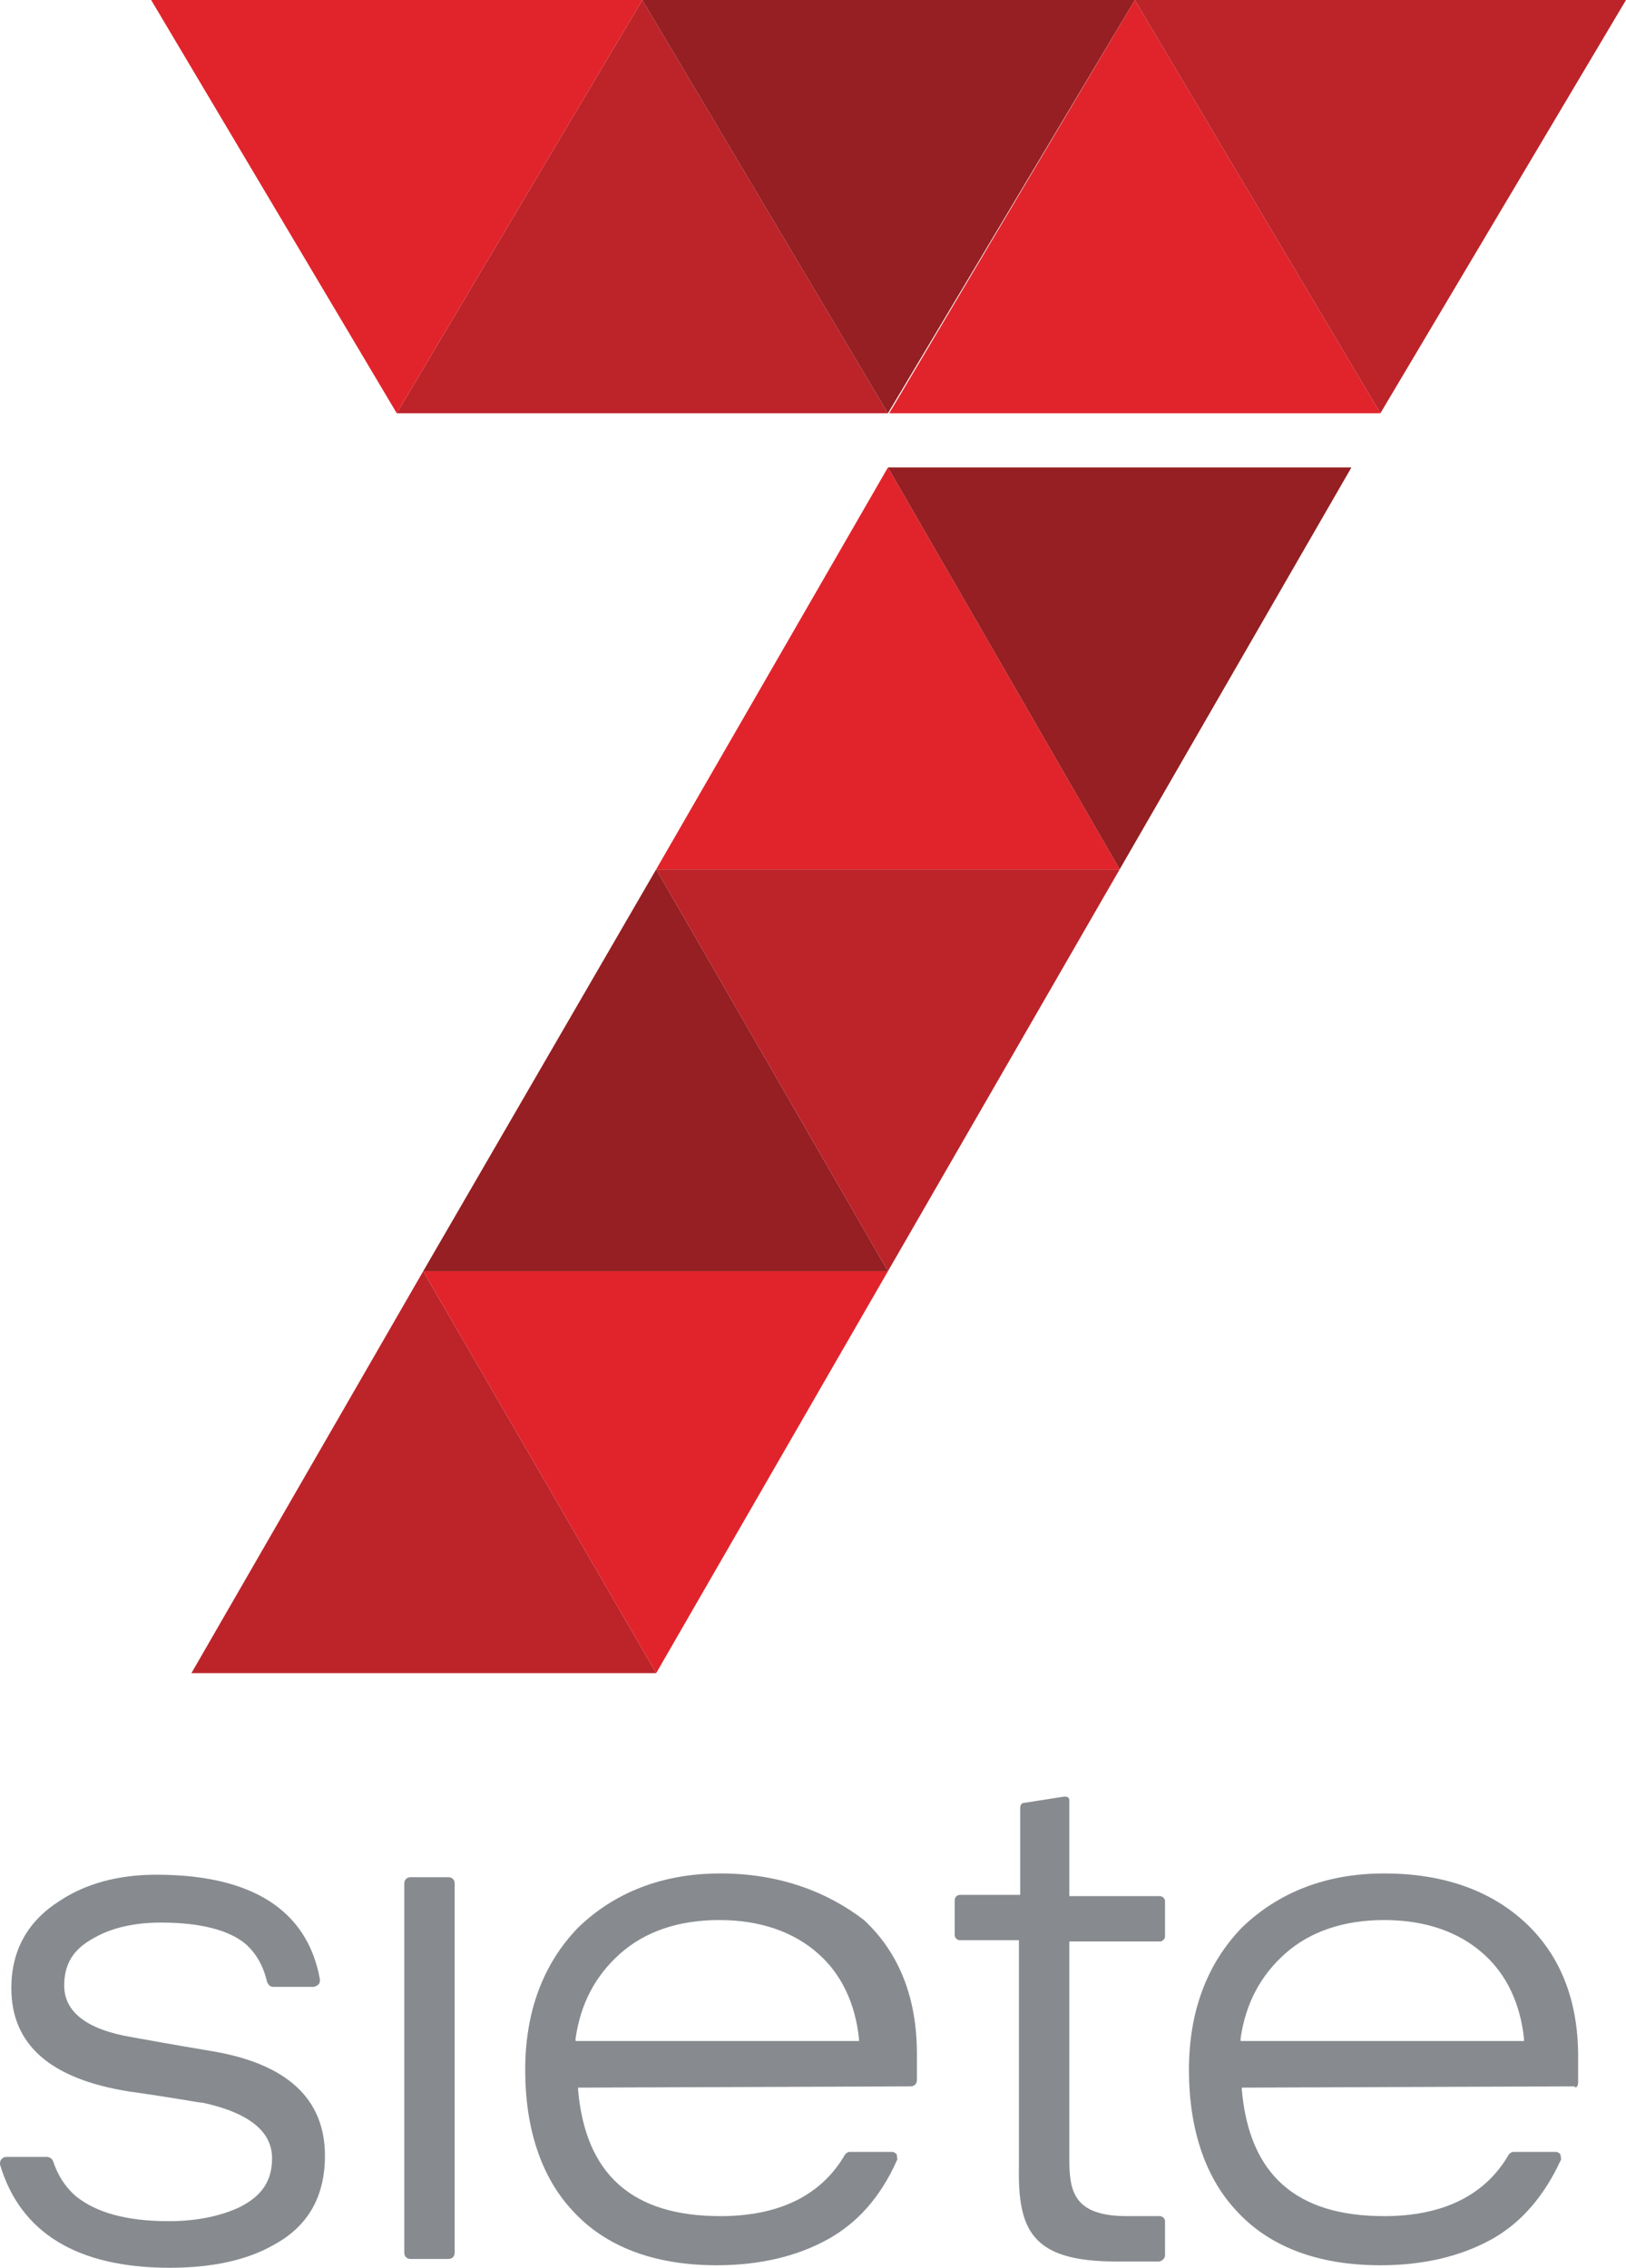 <svg id="a" space="preserve" version="1.1" viewBox="0 0 129.1 180" xmlns="http://www.w3.org/2000/svg">
 <link id="b" href="" rel="stylesheet" type="text/css"/>
 <style id="c" type="text/css"/>
 <style id="d" type="text/css">.st0{fill:#878B8F;}
	.st1{fill:#BC242A;}
	.st2{fill:#E1242B;}
	.st3{fill:#951F22;}</style>
 <g id="e" transform="translate(-36.3,-9.9)">
  <g id="f" fill="#878b8f">
   <path id="g" class="st0" d="m71.9 158.9h-3c-0.3 0-0.5 0.2-0.5 0.5v29.3c0 0.3 0.2 0.5 0.5 0.5h3c0.3 0 0.5-0.2 0.5-0.5v-29.3c0-0.3-0.2-0.5-0.5-0.5z"/>
   <path id="h" class="st0" d="m49.8 189.9c3.3 0 6.1-0.6 8.2-1.8 2.8-1.5 4.1-3.9 4.1-7.1 0-4.5-3-7.3-9-8.3-3-0.5-5.2-0.9-6.3-1.1-3.6-0.6-5.4-2-5.4-4.1 0-1.7 0.7-2.9 2.4-3.8 1.4-0.8 3.2-1.2 5.3-1.2 3.1 0 5.4 0.6 6.7 1.7 0.8 0.7 1.4 1.7 1.7 3 0.1 0.2 0.2 0.4 0.5 0.4h3.2c0.1 0 0.3-0.1 0.4-0.2s0.1-0.3 0.1-0.4c-1-5.5-5.4-8.3-13-8.3-3 0-5.6 0.7-7.7 2.1-2.5 1.6-3.8 3.9-3.8 6.9 0 4.5 3.1 7.2 9.3 8.2 3.6 0.5 5.6 0.9 5.9 0.9 3.7 0.8 5.5 2.3 5.5 4.4 0 1.8-0.8 3-2.6 3.9-1.5 0.7-3.4 1.1-5.6 1.1-3.4 0-5.8-0.7-7.4-2-0.8-0.7-1.4-1.6-1.8-2.8-0.1-0.2-0.3-0.3-0.5-0.3h-3.2c-0.2 0-0.3 0.1-0.4 0.2s-0.1 0.3-0.1 0.4c1.6 5.4 6.1 8.2 13.5 8.2z"/>
   <path id="i" class="st0" d="m93.5 158.6c-4.6 0-8.4 1.5-11.3 4.3-2.8 2.9-4.2 6.7-4.2 11.3 0 4.7 1.3 8.5 3.7 11.1 2.6 2.9 6.5 4.4 11.5 4.4 3.4 0 6.4-0.7 8.9-2.1 2.3-1.3 4.1-3.3 5.4-6.2 0.1-0.1 0-0.3 0-0.5-0.1-0.1-0.2-0.2-0.4-0.2h-3.3c-0.2 0-0.3 0.1-0.4 0.2-1.9 3.3-5.3 4.9-9.9 4.9-7 0-10.7-3.3-11.3-10v-0.2h0.2l26.2-0.1c0.3 0 0.5-0.2 0.5-0.5v-2.1c0-4.4-1.4-8-4.2-10.6-3-2.3-6.8-3.7-11.4-3.7zm-11.5 13.4v-0.3c0.4-2.8 1.6-5 3.5-6.7 2-1.8 4.7-2.7 7.9-2.7s5.9 0.9 7.9 2.7c1.8 1.6 2.9 3.9 3.2 6.7v0.2h-22.5z"/>
   <path id="j" class="st0" d="m161.6 175.2v-2.1c0-4.4-1.4-8-4.2-10.6s-6.6-3.9-11.2-3.9-8.4 1.5-11.3 4.3c-2.8 2.9-4.2 6.7-4.2 11.3 0 4.7 1.3 8.5 3.7 11.1 2.6 2.9 6.5 4.4 11.5 4.4 3.4 0 6.4-0.7 8.9-2.1 2.3-1.3 4.1-3.4 5.4-6.2 0.1-0.1 0-0.3 0-0.5-0.1-0.1-0.2-0.2-0.4-0.2h-3.3c-0.2 0-0.3 0.1-0.4 0.2-1.9 3.3-5.3 4.9-9.9 4.9-7 0-10.7-3.3-11.3-10v-0.2h0.2l26.2-0.1c0.1 0.2 0.3 0 0.3-0.3zm-26.8-3.2v-0.3c0.4-2.8 1.6-5 3.5-6.7 2-1.8 4.7-2.7 7.9-2.7s5.9 0.9 7.9 2.7c1.8 1.6 2.9 3.9 3.2 6.7v0.2h-22.5z"/>
   <path id="k" class="st0" d="m124.9 189.4h3.4c0.2 0 0.5-0.2 0.5-0.5v-2.7c0-0.2-0.2-0.4-0.4-0.4h-2.6c-4.3 0-4.6-2-4.6-4.6v-17.2h7.2c0.2 0 0.4-0.2 0.4-0.4v-2.8c0-0.2-0.2-0.4-0.4-0.4h-7.2v-7.6c0-0.2-0.1-0.3-0.4-0.3l-3.2 0.5c-0.2 0-0.3 0.2-0.3 0.4v6.9h-4.8c-0.2 0-0.4 0.2-0.4 0.4v2.8c0 0.2 0.2 0.4 0.4 0.4h4.7v17.9c-0.1 5.1 1 7.6 7.7 7.6z"/>
  </g>
  <polygon id="l" class="st1" points="88.4 142.7 69.9 110.8 51.5 142.7" fill="#bc242a"/>
  <polygon id="m" class="st2" points="69.9 110.8 88.4 142.7 106.8 110.8" fill="#e1242b"/>
  <polygon id="n" class="st3" points="106.8 110.8 88.4 78.9 69.9 110.8" fill="#951f22"/>
  <polygon id="o" class="st1" points="88.4 78.9 106.8 110.8 125.2 78.9" fill="#bc242a"/>
  <polygon id="p" class="st2" points="125.2 78.9 106.8 47 88.4 78.9" fill="#e1242b"/>
  <polygon id="q" class="st3" points="106.8 47 125.2 78.9 143.6 47" fill="#951f22"/>
  <polygon id="r" class="st2" points="145.9 42.7 126.4 9.9 106.9 42.7" fill="#e1242b"/>
  <polygon id="s" class="st1" points="126.4 9.9 145.9 42.7 165.4 9.9" fill="#bc242a"/>
  <polygon id="t" class="st1" points="106.8 42.7 87.3 9.9 67.8 42.7" fill="#bc242a"/>
  <polygon id="u" class="st3" points="87.3 9.9 106.8 42.7 126.4 9.9" fill="#951f22"/>
  <polygon id="v" class="st2" points="48.3 9.9 67.8 42.7 87.3 9.9" fill="#e1242b"/>
 </g>
</svg>
